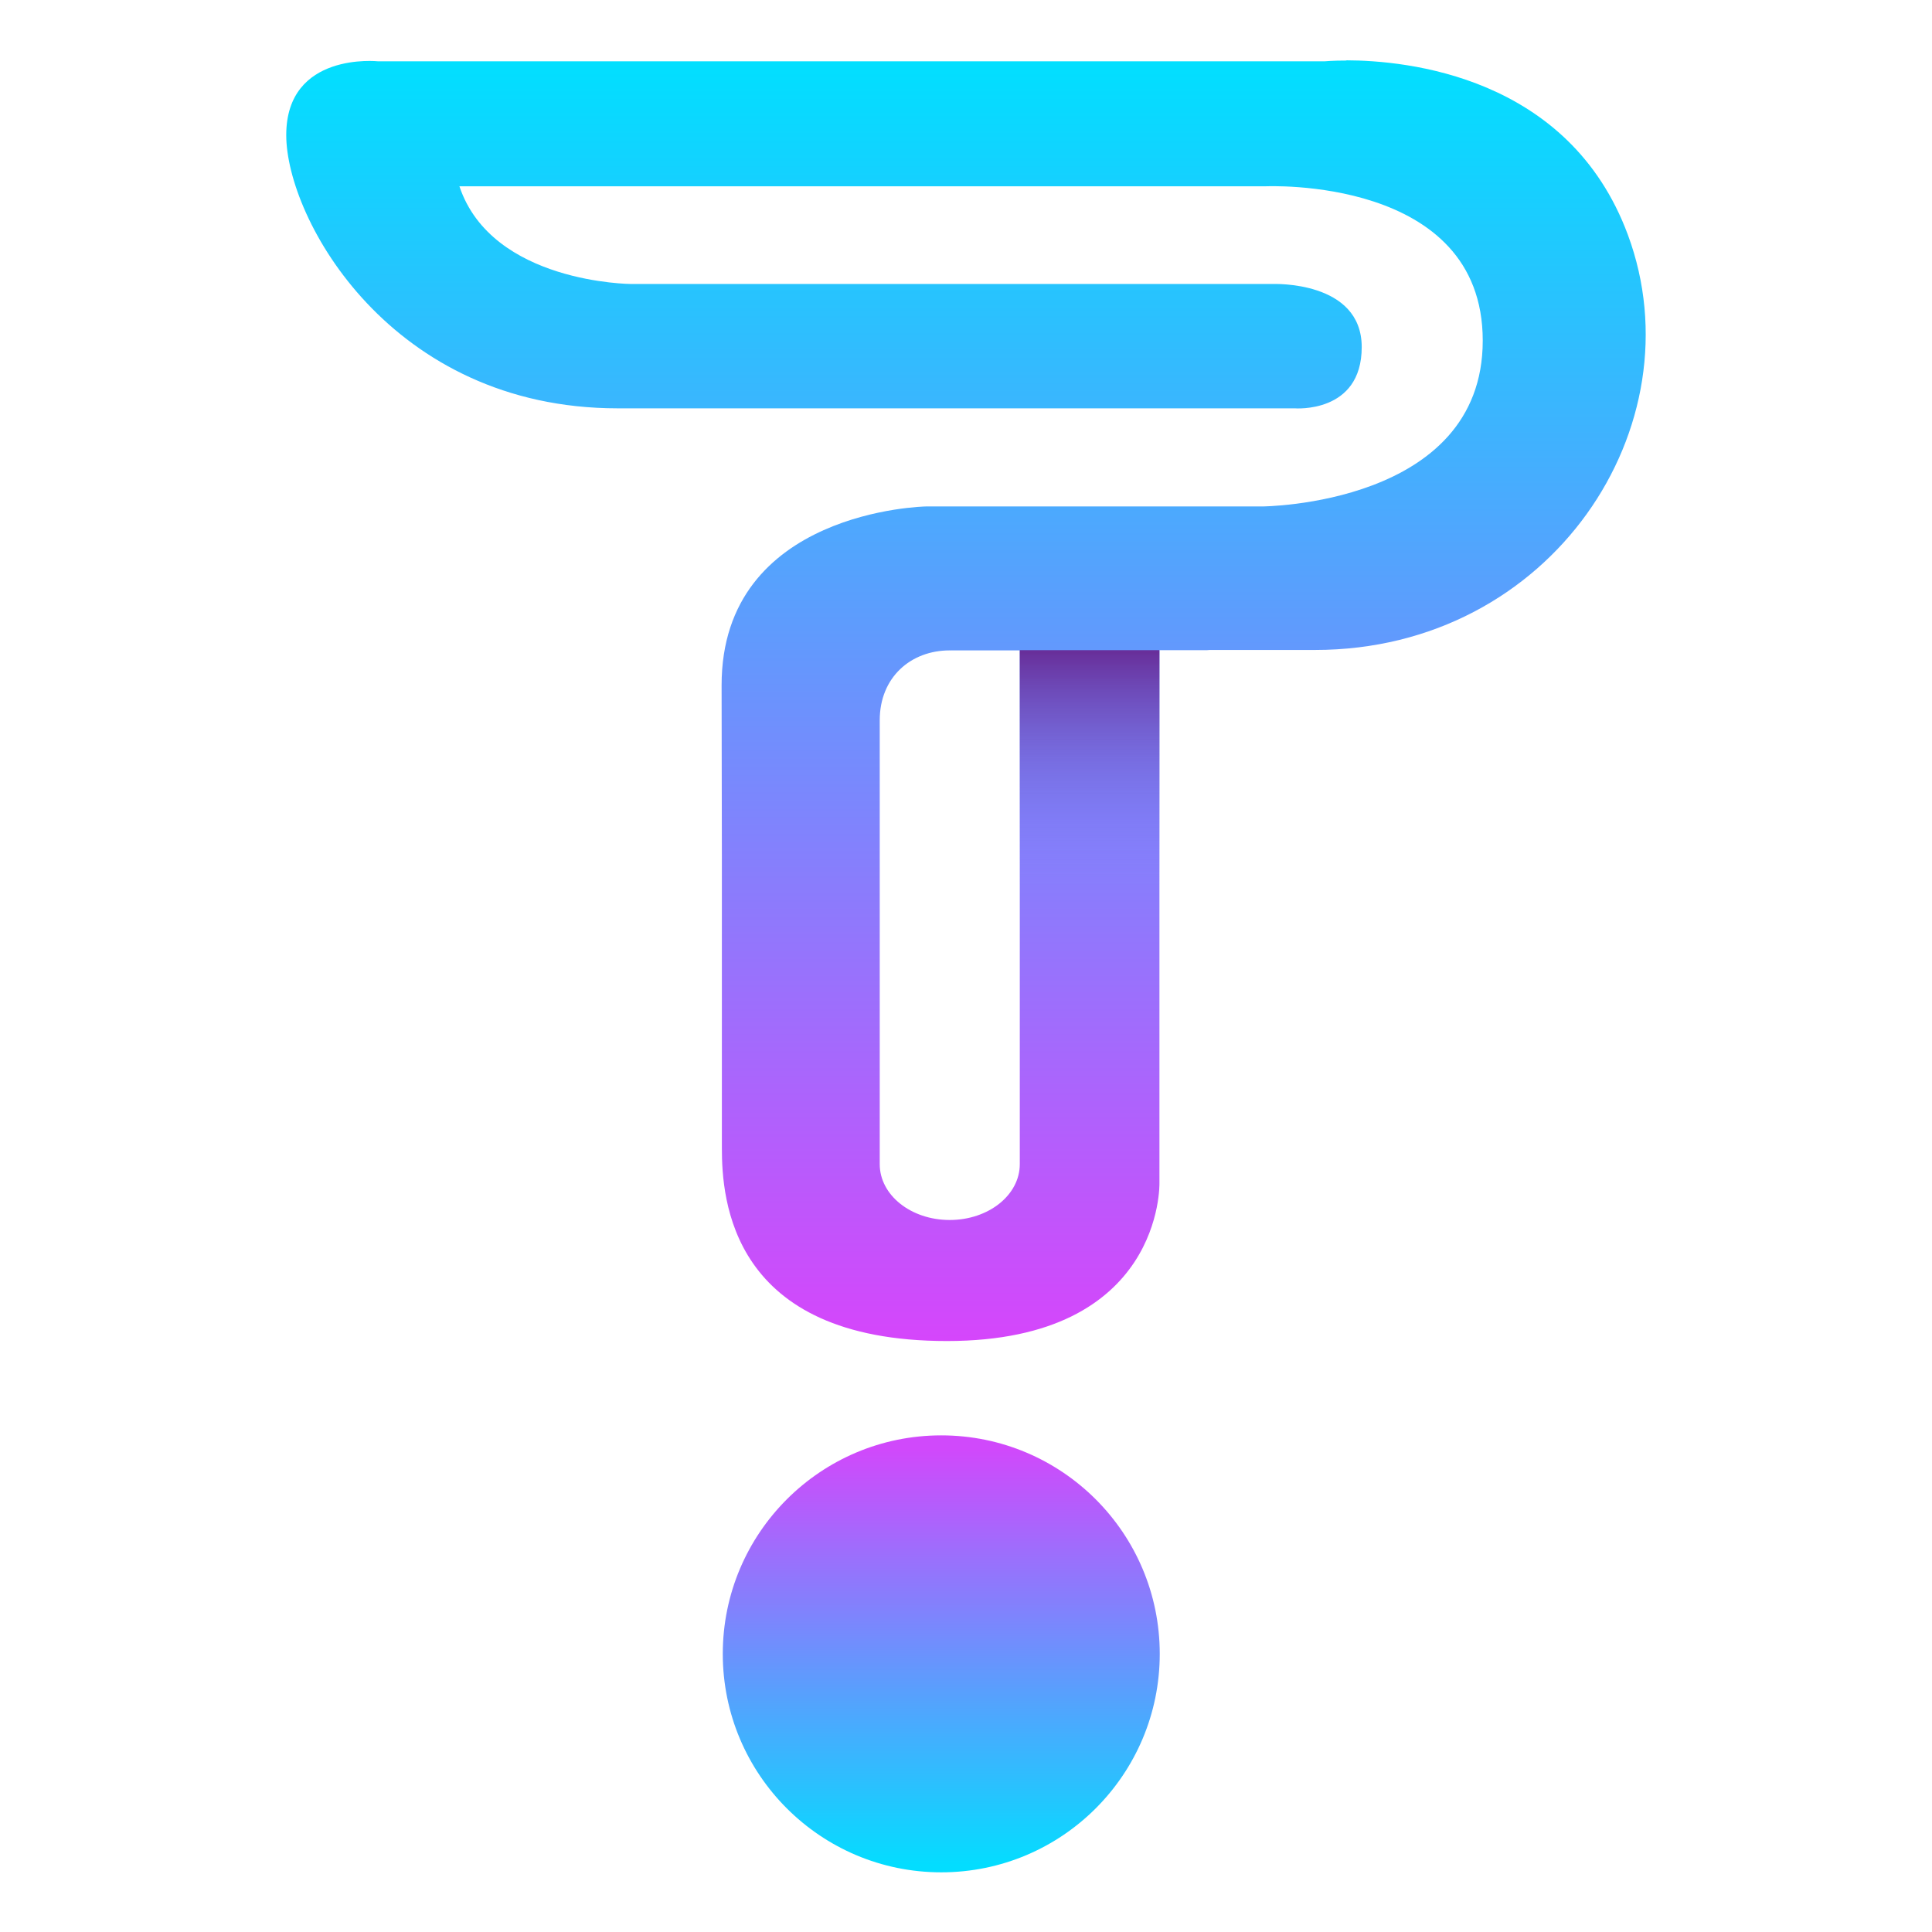 <?xml version="1.0" encoding="UTF-8"?>
<svg width="64" height="64" version="1.1" viewBox="0 0 16.933 16.933" xmlns="http://www.w3.org/2000/svg" xmlns:cc="http://creativecommons.org/ns#" xmlns:dc="http://purl.org/dc/elements/1.1/" xmlns:rdf="http://www.w3.org/1999/02/22-rdf-syntax-ns#">
 <defs>
  <linearGradient id="linearGradient59278" x1="-157.45" x2="-157.45" y1="-13.691" y2="67.425" gradientTransform="matrix(.143 0 0 .143 30.632 2.761)" gradientUnits="userSpaceOnUse">
   <stop stop-color="#01dfff" offset="0"/>
   <stop stop-color="#d546fb" offset="1"/>
  </linearGradient>
  <linearGradient id="linearGradient74124" x1="-40.247" x2="-40.247" y1="5.515" y2="10.201" gradientTransform="matrix(.541 0 0 .455 30.632 3.64)" gradientUnits="userSpaceOnUse">
   <stop stop-color="#682e99" offset="0"/>
   <stop stop-color="#8d7afc" stop-opacity="0" offset="1"/>
  </linearGradient>
  <linearGradient id="linearGradient88101" x1="-41.18" x2="-41.18" y1="19.054" y2="24.63" gradientTransform="matrix(.629 0 0 .629 33.794 .525)" gradientUnits="userSpaceOnUse">
   <stop stop-color="#d049fb" offset="0"/>
   <stop stop-color="#03ddff" offset="1"/>
  </linearGradient>
 </defs>
 <g transform="translate(-21.833 .897)" fill="#5e4aa6" stroke-width=".265">
  <circle cx="-330.35" cy="-328.38" r="0"/>
  <circle cx="-312.11" cy="-326.25" r="0"/>
  <circle cx="-306.02" cy="-333.07" r="0"/>
  <circle cx="-308.84" cy="-326.01" r="0"/>
 </g>
 <g transform="matrix(1.039 0 0 1.039 .132 -.295)">
  <circle cx="7.813" cy="14.235" r="1.843" fill="url(#linearGradient88101)" fill-rule="evenodd" style="paint-order:stroke fill markers"/>
  <g transform="matrix(1.164 0 0 .929 -1.833 .057)">
   <path d="m11.223 0.794c-0.099-1.1995e-4 -0.158 0.007-0.158 0.007h-6.859s-0.666-0.09-0.666 0.67c0 0.76 0.757 2.481 2.402 2.481h4.906s0.486 0.05 0.486-0.556c0-0.606-0.644-0.573-0.644-0.573h-4.649s-1.01-0.005-1.246-0.887h5.838s1.578-0.097 1.578 1.401c0 1.497-1.6 1.506-1.6 1.506h-2.436c0-1e-7 -1.482 0.032-1.48 1.626l0.002 1.529v2.67c0 0.461 0.061 1.753 1.631 1.753 1.57 0 1.54-1.434 1.54-1.434v-4.839h0.343c0.007-1.091e-4 0.023-0.002 0.023-0.002h0.761c1.716 0 2.78-2.036 2.268-3.769-0.428-1.447-1.611-1.584-2.04-1.585zm-2.875 5.356c0.002 0 0.003 5.465e-4 0.005 5.573e-4v-5.573e-4h0.503v4.665c0 0.281-0.227 0.507-0.508 0.507-0.281 0-0.507-0.226-0.507-0.507v-4.03c0-0.392 0.226-0.635 0.507-0.635z" fill="url(#linearGradient59278)"/>
   <path d="m9.868 6.148h-1.012v2.131h1.012z" fill="url(#linearGradient74124)"/>
  </g>
 </g>
</svg>
